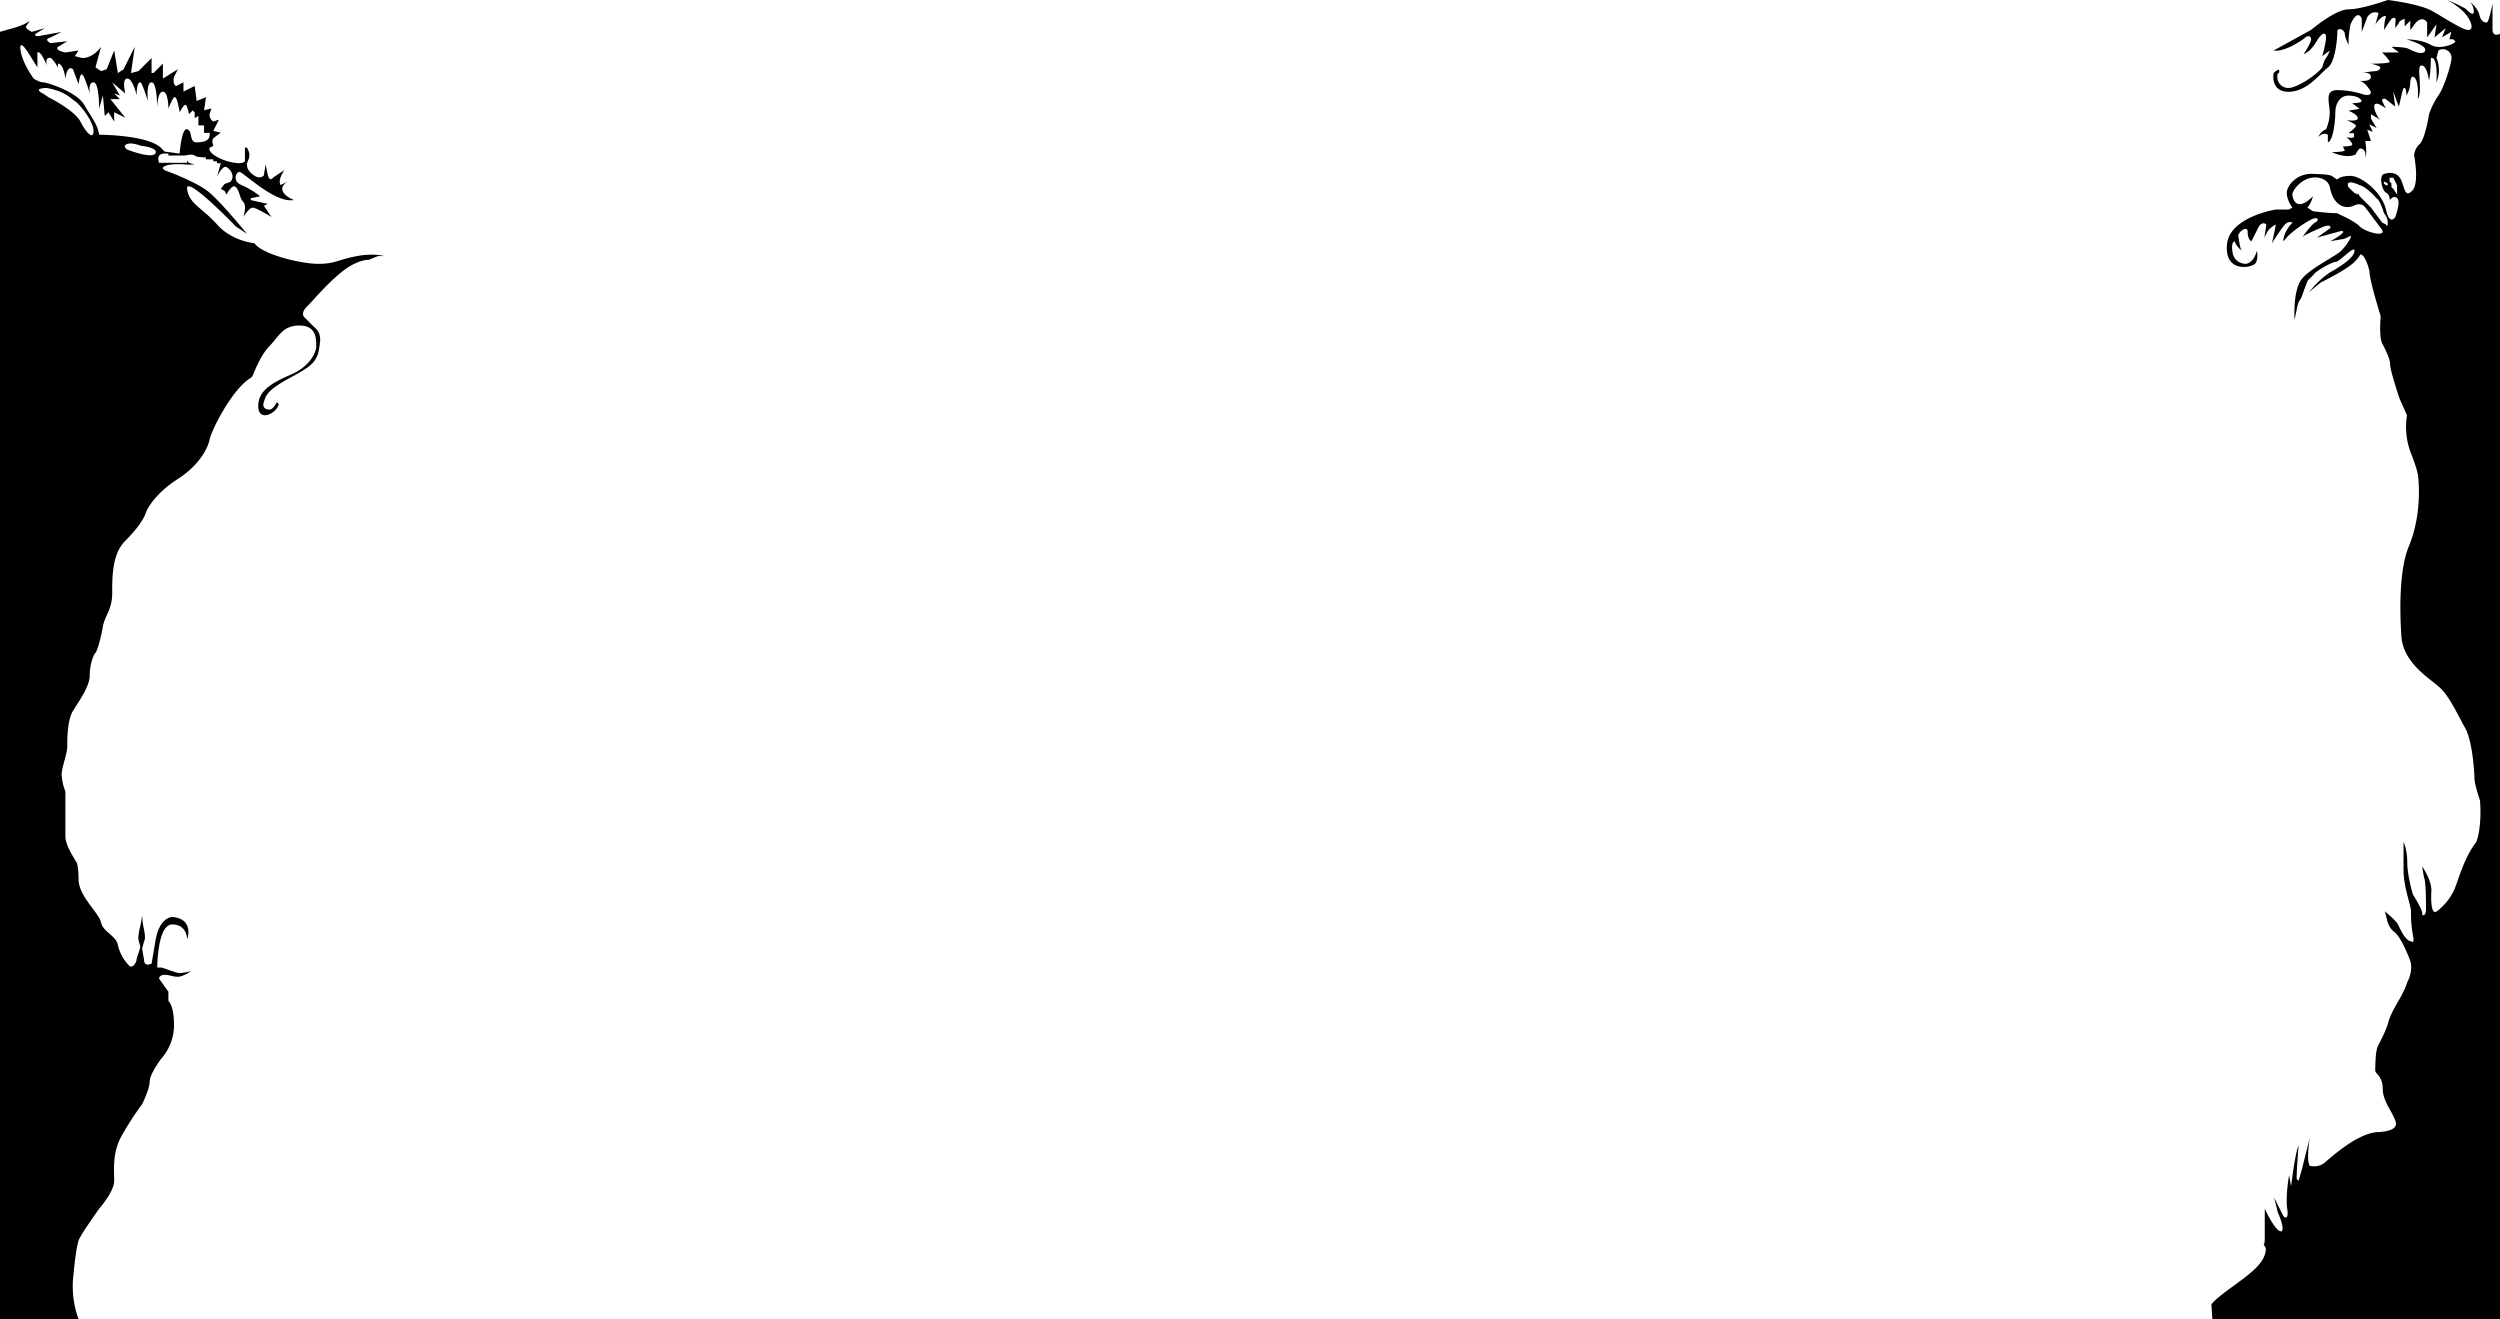 <svg xmlns="http://www.w3.org/2000/svg" viewBox="0 0 1270 670.14"><title>Asset 5</title><g id="Layer_2" data-name="Layer 2"><g id="izquierda"><path d="M180.61,130.23c-9.51,1.9-10.46,3.8-19,3.8s-28.51-4.75-32.31-10.46c0,0-11.41-.95-19-9.5S96,103.61,95.06,96s24.71,19,24.71,19l5.7,3.8s-12.35-15.21-19-20.91S83.65,86.5,83.65,86.5l-1-1s0-2.85,12.36-1.9h3.8L96,82.7l-1-1v1H80.8S78.9,78,83.65,78h1.9v1H94.1s3.81-1,4.76,0,5.7.95,5.7.95v1h3.8v1h1.9v1h1.91l-1.91,6.65s2.86-5.7,4.76-4.75,4.75,4.75,1.9,7.6l-2.85,1L112.17,96l1.9.95,1,1.9s2.85-5.71,4.75-3.8,1.9,5.7,3.8,7.6,0,7.6,0,7.6,2.85-4.75,4.75-4.75,9.51,4.75,9.51,4.75l-3.8-5.7,1.9-1-8.56-1.9v-.95l4.76-1a45,45,0,0,0-9.51-5.71c-4.75-1.9-2.85-6.65-1-6.65s18.06,16.16,27.57,14.26c0,0-4.76-1.9-5.71-4.75s2.86-4.76,2.86-4.76l-3.81,1.9s-1.9-1.9,1.9-7.6l-5.7,3.8s-1.9,2.85-2.85-1.9l-1-4.75-.95,5.7s-1.9,1.9-4.75,0-3.81-3.8-3.81-5.7,2.85-3.8,0-8.56h-1v6.66s0,1.9-5.7,1S105.51,78,106.46,75.09l1.9-1s-1-2.85,0-3.8a37.68,37.68,0,0,1,3.81-2.85l-3.81-.95,2.85-5.7-2.85.95a4.12,4.12,0,0,1-1.9-3.81l1-2.85-3.8.95,1-6.65-4.75,1.9-1-7.6-5.71,2.85V41.82l-3.8,1.91s-1.9-1-.95-4.76l1.9-3.8-7.6,4.75v-7.6L78,37.07H77v-7.6l-6.65,6.65-3.8,1,1.9-13.31-5.7,11.41-2.86,1.9L58,25.66l-3.8,9.51-2.85.95-2.85-1.9,2.85-10.46s-3.8,5.71-9.51,5.71L38,28.52l1.9-2.86-6.65,1s-5.7-1-3.8-2.86l4.75-2.85-8.56.95s-3.8-1.9,0-2.85l5.71-2.85-10.46,1.9s-3.8,1-2.85-.95l4.75-2.85-6.65,1.9s-3.8-1.9-2.85-2.85l1.9-2.85s-1.9,1.9-8.56,3.8L0,16.16v654H39.92a48.57,48.57,0,0,1-2.85-20q1.43-15.69,2.85-20c.95-2.85,10.46-16.16,10.46-16.16S58,605.5,58,599.8,57,585.54,61.79,577a160.22,160.22,0,0,1,10.45-16.16s3.8-7.61,3.8-11.41S81.75,538,81.75,538A25.91,25.91,0,0,0,88.4,520.9c0-10.45-2.85-12.35-2.85-12.35v-4.76l-4.75-6.65s0-1.9,2.85-1.9,3.8.95,6.65.95S97,493.34,97,493.34a33.77,33.77,0,0,1-5.71,1c-1.9,0-8.55-2.85-9.5-2.85h-1.9s0-21.87,7.6-21.87,7.61,7.61,7.61,7.61,3.8-10.46-7.61-11.41c0,0-6.65,0-8.55,12.36L77,489.54s-3.8,1.9-3.8-1.91l-1-5.7,1-3.8s1-.95,0-5.7a43.19,43.19,0,0,1-1-7.61,43.2,43.2,0,0,1-.95,5.7,33.77,33.77,0,0,0-1,5.71c0,1.9,1,3.8,1,4.75s-1.9,5.7-1.9,6.65-1.9,4.76-3.8,2.86A21.72,21.72,0,0,1,59.88,480c-1-4.75-7.6-6.65-8.55-11.41s-11.41-13.3-11.41-21.86c0,0,0-6.65-1-8.55s-5.7-8.56-5.7-13.31V402.08a28.08,28.08,0,0,1-1.9-8.55c0-3.8,2.85-10.46,2.85-14.26s0-13.31,2.85-18.06,8.56-12.36,8.56-18.06,1.9-10.46,2.85-11.41,2.85-7.6,3.8-13.3S57,309.88,57,301.33s0-20,6.66-26.62,9.5-11.41,10.45-14.26S79.85,250,90.3,243.34s15.21-15.21,16.16-20,11.41-25.66,20.91-31.37l.95-.95s3.81-10.45,8.56-15.21,6.65-10.45,15.21-10.45,8.55,6.65,8.55,10.45-3.8,10.46-12.35,14.26-17.11,7.61-17.11,16.16,9.5,3.8,10.45-1l-.95-.95s-1.9,3.8-3.8,3.8-3.8-.95-2.85-3.8.95-5.7,13.31-12.36,14.25-8.55,15.2-18.06c0,0,1-4.75-2.85-7.6l-4.75-4.76s-2.85-1.9.95-5.7,12.36-14.26,20.91-20c0,0,5.71-3.8,10.46-3.8l4.75-1.9h2.85C195.81,130.23,190.11,128.32,180.61,130.23ZM40.87,61.79C38,56.08,24.71,49.43,24.71,49.43l-2.85-1.9c-5.7-2.85,1.9-2.85,1.9-2.85,9.51,1.9,11.41,4.75,14.26,6.65s9.51,10.46,9.51,15.21S43.73,67.49,40.87,61.79Zm9.51,6.65c-1-5.7-3.8-8.56-7.61-15.21s-19-11.41-20.91-11.41-4.75-1.9-4.75-1.9-5.7-7.6-6.65-14.26,3.8,1,3.8,1L19,34.22v-7.6c1.9-1,4.75,6.65,4.75,6.65-1-4.75,1.9-3.8,1.9-3.8,1,0,3.81,4.75,3.81,4.75v-1.9c2.85,0,3.8,7.6,3.8,7.6.95-7.6,3.8-4.75,3.8-4.75l2.85,7.6c.95-6.65,1.9-4.75,1.9-4.75,1,0,3.81,9.51,3.81,9.51s-1-5.71,1.9-5.71,2.85,13.31,2.85,13.31l1.9-6.65.95,10.45,1.9-1.9L58,61.79V57l5.71,2.85-7.61-9.5h4.76L58,47.53l2.86.95L57,41.82l6.66,5.71s-1.9-7.61,1-7.61,4.75,8.56,4.75,8.56c0-5.71,1-6.66,1.9-6.66s3.8,9.51,3.8,9.51-1-9.51,1.9-9.51,2.86,13.31,2.86,13.31,0-8.55,2.85-8.55,2.85,8.55,2.85,8.55,1.9-4.75,2.85-5.7,1.9,2.85,1.9,2.85l1,4.75s1.9-3.8,2.85-3.8S96,58,96,58l1.9-1.9,1,1v2.85l1.9-1v4.76h2.85v3.8h2.85v1c0,2.85-2.85,3.8-6.65,3.8s-1.9-5.7-4.75-6.65S91.25,78,91.25,78l-7.6-1-1-.95C77,68.44,50.38,68.44,50.38,68.44ZM78.9,78C77,80.8,64.64,76,64.64,76s-2.85-1.9,0-2.85,6.65,1,7.6,1C72.24,74.14,80.8,75.09,78.9,78Z"/></g><g id="derecha"><path d="M1169.46,120.42c-.14.12-.22.22-.22.3ZM1266.2,15.21V1.9s-1.9,9.51-2.85,9.51-2.86,0-3.81-3.81S1254.79,1,1254.79,1a7.27,7.27,0,0,1,1.9,4.75c0,2.85-2.85,0-3.8-1S1243.38,0,1243.38,0s6.66,3.8,9.51,7.6,3.8,7.61.95,7.61-11.41-5.7-18.06-9.51S1213,0,1213,0s-13.31,4.75-20,4.75-19,10.46-19,10.46l-19,10.45c5.71,1,15.21-5.7,16.16-6.65s2.85-1,2.85.95-3.8,7.61-3.8,7.61c1.9-.95,3.8-1.91,6.66-6.66s4.75-4.75,4.75-1.9-1.9,9.51-1.9,9.51l3.8-2.86a13.55,13.55,0,0,1-1.9,3.81c-.95,1-1.9,4.75-1.9,4.75-3.8,4.75-13.31,10.46-17.11,10.46a5.49,5.49,0,0,1-5.71-5.71c0-2.85.95-.95.95-2.85s-2.85,1-2.85,1-1.9,9.51,7.61,9.51,16.16-9.51,20-12.36,4.75-15.21,4.75-18.06,3.8-.95,3.8.95,1.91,5.7,1.91,5.7a47.48,47.48,0,0,1,1-10.45c3.8-8.56,5.7-2.85,5.7-2.85v6.65l2.85-7.61c2.85-3.8,5.7-1.9,5.7-1.9l-1.61,5.64a14.67,14.67,0,0,1,3.52-3.74c1.9-1,1.9,0,1.9,0-1,1.91-1,6.66-1,6.66a56.26,56.26,0,0,1,3.8-5.7c2.85-1.91,1.9,1.9,1.9,1.9v2.85l1.9-2.85c0-.95,2.85-1.9,2.85-1.9v3.8l2.85-2.85v4.75l2.86-3.8c3.8-3.81,5.7,0,5.7,0V19l4.75-6.65-1,6.65,5.7-4.75-1.9,4.75,4.76-2.85-1,3.8h1.9l1,.95c1,.95-7.61,4.75-12.36,1.9S1222.47,20,1222.47,20s10.46,2.85,9.51,5.7-6.66,0-8.56-.95-8.55-.95-8.55-.95l3.8,2.86h-8.55s3.8,3.8,3.8,4.75-9.51.95-9.51.95,4.75,1,4.75,1.9-1,1.9-2.85,1.9a53.57,53.57,0,0,0-6.65,1s4.75-1,4.75,1.9c0,2.26-4.14,2.14-5.89,2,3.42.67,5.89,5.62,5.89,5.62,0,2.85-4.75,1-4.75,1a43.74,43.74,0,0,0-12.36-1.9c-6.65,0-3.8,6.65-3.8,11.4a21.19,21.19,0,0,1-1.9,8.56,6.49,6.49,0,0,0-3.8,3.8c2.85-2.85,4.75-1,4.75-1v3.8c2.85-.95,3.8-11.4,3.8-15.21s1.9-8.55,6.66-8.55,6.65,1.9,6.65,2.85-4.75,1-4.75,1l3.8,2.85-5.7.95s4.75,1.9,4.75,3.8-5.71,1-5.71,1,4.76,1.9,4.76,2.85-3.8,3.8-3.8,3.8h2.85v1.9c-.95,1-3.81,0-3.81,0l1,1s1.9,1.9,1.9,2.85-4.76,1-4.76,1l.95,1.9c0,.95-6.65.95-6.65.95,8.56,3.81,12.36,1,12.36,1,0-1,1.9-2.86,1.9-2.86,3.8,0,2.85,4.76,2.85,4.76,1-1.9,0-8.56,0-8.56h2.85l-1.9-5.7,2.85,1-1.9-3.8,3.8,1.9-2.85-4.76V58l4.75,2.86-1-1s-2.85-4.75-1.9-6.65,5.71,1.9,5.71,1.9l-1.9-3.8c0-1.9,1.9-.95,1.9-.95l4.75,3.8-1-7.6,2.85,7.6c1.9-7.6,1.9-9.5,2.85-9.5s1,3.8,1,3.8a12.05,12.05,0,0,0,1.9-5.71c0-2.85,1-3.8,1-3.8,3.81,0,2.86,11.41,2.86,11.41,2.85-4.75-1-17.11,1.9-17.11s3.8,7.6,3.8,7.6c.95-3.8.95-11.4.95-11.4,3.8-.95,2.85,12.35,2.85,12.35a15.66,15.66,0,0,0,0-12.35l1-3.81a4.38,4.38,0,0,1,6.66,3.81c0,2.85-3.81,15.21-6.66,19a39.63,39.63,0,0,0-4.75,9.5s-1.9,12.36-4.75,15.21a8.83,8.83,0,0,0-2.86,5.71s2.86,14.25-1,18.06-3.8-1.9-5.7-5.71-5.7-3.8-8.55-2.85-1,8.56,1,9.51,1.9,3.8,1.9,3.8,1.9-2.85,3.8-.95-1,9.5-1,9.5-2.85,4.76-4.75-3.8S1199.66,89.35,1194,89.35s-6.66,1.9-6.66,1.9l-2.85-1.9c-1.9-.95-8.55-.95-8.55-.95-8.56-1-14.26,5.7-14.26,9.51s2.85,7.6,2.85,7.6l-1.9.95h-6.66s-23.76,3.8-24.71,18.06,12.36,11.41,14.26,9.51,1-6.66,1-6.66c-1.9,6.66-5.71,6.66-5.71,6.66s-5.7,0-6.65-5.71,1-5.7,1-5.7a10.39,10.39,0,0,0,3.56,4.58c-.86-1.09-1.66-7.43-1.66-7.43,0-1.9,4.76-5.7,4.76-1.9s1.9,4.75,1.9,4.75l3.8-7.6c1.9-2.85,3.8-1,3.8-1l-1,6.65,1-1.9c1-2.85,4.75-4.75,4.75-4.75,0,1-1.9,9.5-1.9,9.5s4.76-7.6,6.66-9.5a3.35,3.35,0,0,1,3.8-.95c-4.75,4.75-4.75,9.5-4.75,9.5l1-1c2.85-3.8,11.4-9.5,14.25-10.46s2.86,1,1,1.91c-1.66.82-5.49,6-6.44,7.3,1.56-1.39,11.19-5.4,11.19-5.4,3.8-1,2.85,1,2.85,1l-6.65,4.75,10.45-2.85c2.85-1,2.85,0,2.85,0-1,1.9-6.65,4.75-6.65,4.75l5.7-1c1.9,0,4.76-1.9,4.76-1.9v1a29.51,29.51,0,0,1-4.76,6.65c-2.85,2.86-15.21,8.56-20,14.26s-3.8,20.91-3.8,20.91l1-4.75c.95-5.7,1.9-4.75,2.85-7.6s2.85-7.61,2.85-7.61l2.85-2.85c1-1.9,9.51-6.65,11.41-6.65s9.51-8.56,9.51-5.71-4.76,6.66-11.41,10.46-12.36,11.41-11.41,10.46,5.71-4.76,5.71-4.76c7.6-3.8,14.26-7.6,17.11-10.45s2.85-3.8,2.85-3.8c2.85,0,4.75,8.55,4.75,8.55,0,4.75,5.7,22.81,5.7,22.81-1,12.36,1,14.26,1,14.26,1.9,3.8,3.8,7.61,3.8,10.46s4.75,17.11,4.75,17.11l3.8,8.55a37.22,37.22,0,0,0,1.9,19c3.81,9.51,3.81,12.36,3.81,12.36,1,10.46,0,23.77-4.76,35.17s-4.75,31.37-3.8,45.63,15.21,21.86,20,26.61,8.56,13.31,12.36,20,4.75,22.81,4.75,25.66,2.85,11.41,2.85,11.41c1,14.26-1.9,20.91-1.9,20.91-6.65,8.55-9.5,20.91-11.4,24.71a29.67,29.67,0,0,1-8.56,10.46c-3.8,2.85-2.85-10.46-2.85-10.46,0-5.7-4.75-12.35-4.75-12.35l1,5.7c1,1.9,1,12.36,1,16.16s-1.9,2.85-1.9,2.85v-.95c0-1.9-4.76-9.51-4.76-9.51s-2.85-9.5-2.85-16.15-1.9-10.46-1.9-10.46V442c0,8.55,3.8,18.06,3.8,20.91a63.2,63.2,0,0,0,1,12.36c1,4.75-1,2.85-1,2.85-2.85,0-5.7-6.66-6.65-8.56s-6.65-6.65-6.65-6.65c1,2.85,1,7.6,4.75,10.46s7.6,13.3,7.6,13.3c2.85,5.71-1,12.36-1,12.36-1.9,6.65-7.6,13.31-9.5,20s-4.76,10.46-5.71,13.31-1,9.51-1,11.41,3.81,2.85,3.81,9.5,5.7,12.36,6.65,17.11-9.51,4.75-9.51,4.75c-11.4,1-24.71,14.26-27.56,16.16s-6.66,1-6.66,1c-1.9-2.85,0-14.25,0-14.25l-3.8,15.21c-1,3.8-1.9,6.65-1.9,6.65l-.95-.95v-1c0-3.8.95-16.16.95-16.16-1.9,4.75-3.8,20.91-3.8,20.91l-1-5.7s-1.9,10.45-.95,17.11-1.9,3.8-1.9,3.8l-4.76-9.51,1.9,7.61c3.81,8.55,1.91,9.5,1.91,9.5-2.86.95-8.56-11.4-8.56-11.4v14.26s.1,2.89-.43,3.82c-.43.77,1.32.42.91,3.31-1,6.65-7.61,11.4-18.06,19s-9.51,8.55-9.51,8.55l.47,7.13H1270v-653C1266.2,19,1266.2,15.21,1266.2,15.21ZM1213,94.1h-1l-1-.95v-1l1.9,1Zm4.75,4.76-1.9-2.85-1-1V93.15l-.95-1V90.3h1.9l1.9,3.8Zm-19,16.16c-2.85-2.85-9.51-5.71-9.51-5.71l-1.9-1c-4.75,0-12.36-1-12.36-1l-2.85-1.9c1.9-1.9,2.85-5.7,2.85-5.7-8.55,8.55-10.45,1-10.45-1s4.75-8.56,11.41-8.56,7.6,4.76,7.6,4.76c1.9,10.45,8.55,11.4,12.36,9.5s5.7,1,5.7,1l8.56,11.41C1212,120.72,1201.56,117.87,1198.71,115Zm13.31-1-1.9-.95-5.71-7.61-5.7-5.7-1-1.9v1l-1.9-1L1193,95.06c-1.91-4.76,5.7-1,5.7-1,3.8,1,8.55,6.66,8.55,6.66,1.9.95,3.81,7.6,3.81,7.6a7.28,7.28,0,0,1,1.9,4.76C1213,116,1212,114.07,1212,114.07Zm-73.2,13.3-.24-.17C1138.66,127.3,1138.74,127.37,1138.82,127.37ZM1198.52,41a3.85,3.85,0,0,0-.76-.09S1198.06,40.92,1198.52,41Zm8.08-28.67a2.44,2.44,0,0,0-.29,1Z"/></g></g></svg>